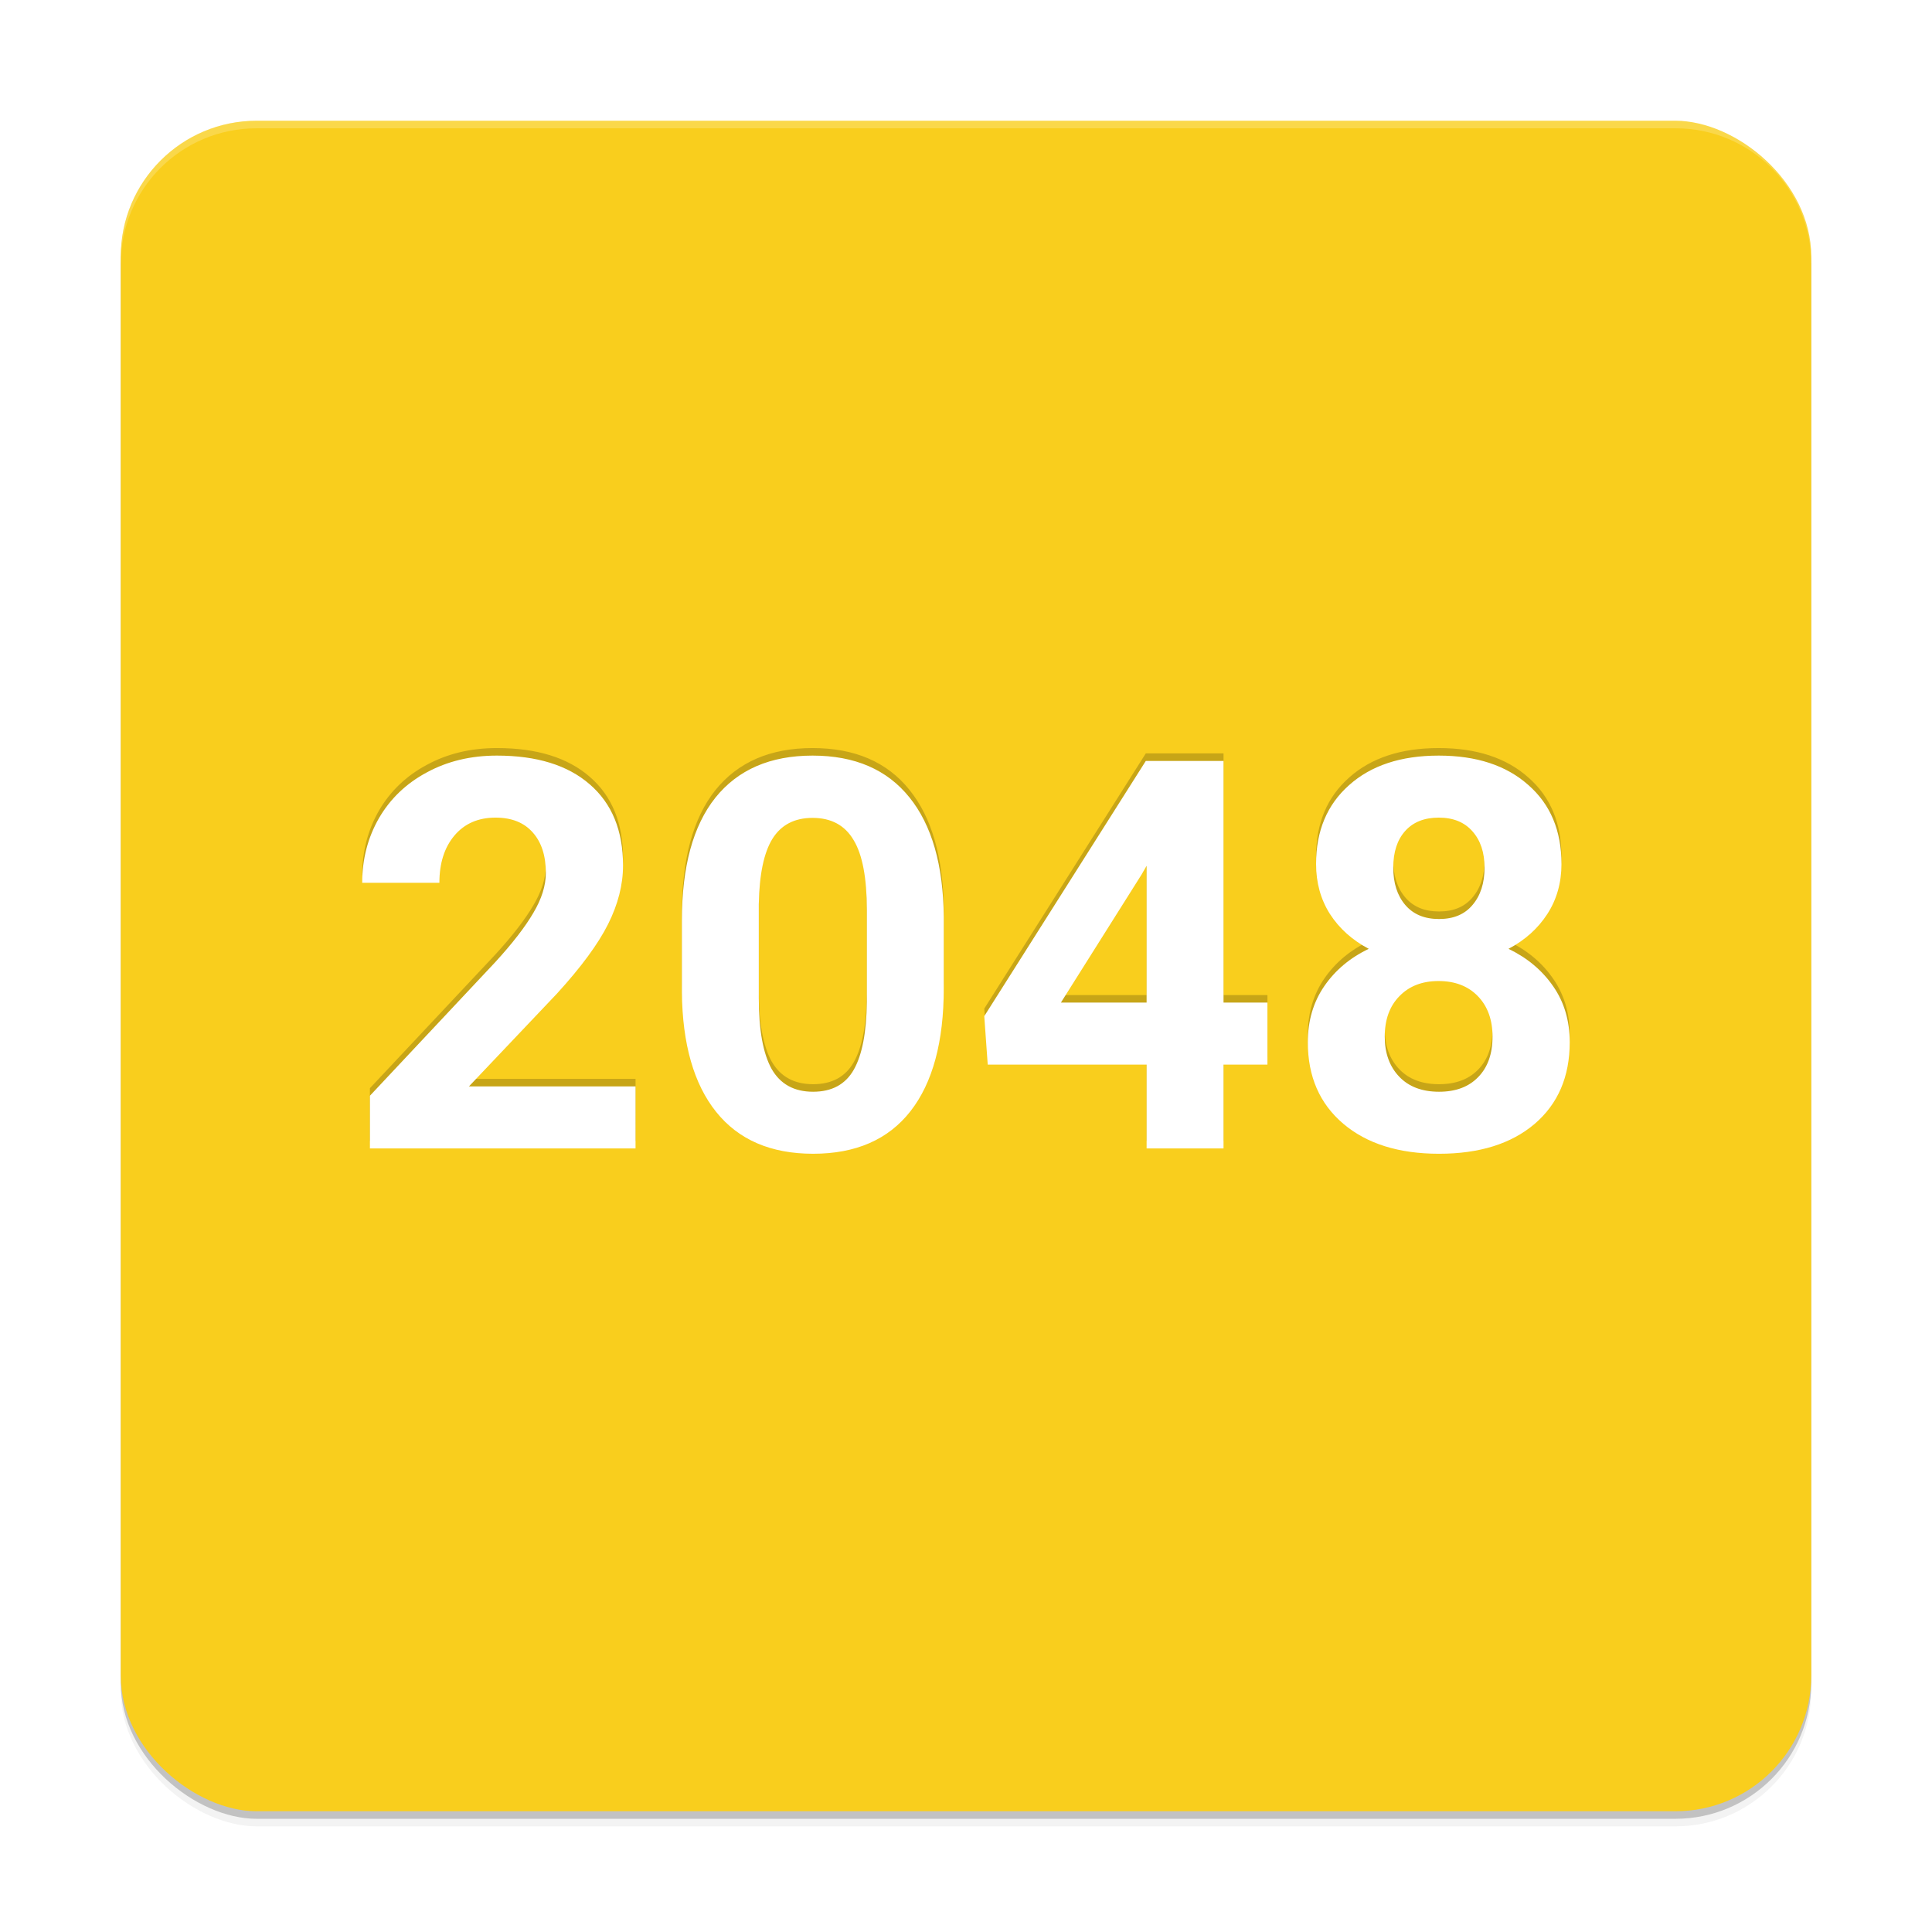 <svg xmlns="http://www.w3.org/2000/svg" width="512" height="512" enable-background="new" version="1.0"><defs><filter id="a" width="1.048" height="1.048" x="-.024" y="-.024" color-interpolation-filters="sRGB"><feGaussianBlur stdDeviation="4.48"/></filter></defs><g transform="translate(-208 228)"><g transform="scale(1 -1)rotate(90)"><rect width="448" height="448" x="-254" y="-688" opacity=".2" rx="36" ry="36"/><rect width="448" height="448" x="-256" y="-688" filter="url(#a)" opacity=".1" rx="36" ry="36"/><rect width="448" height="448" x="-256" y="-688" filter="url(#a)" opacity=".2" rx="36" ry="36"/></g><rect width="448" height="448" x="-252" y="-688" fill="#f9ce1d" rx="36" ry="36" transform="scale(1 -1)rotate(90)"/><path fill="#fff" d="M276-196c-19.944 0-36 16.056-36 36v2c0-19.944 16.056-36 36-36h376c19.944 0 36 16.056 36 36v-2c0-19.944-16.056-36-36-36z" opacity=".2"/><g opacity=".2"><path d="M376.423 74.347h-70.39V60.382l33.22-35.407q6.842-7.476 10.087-13.048 3.315-5.572 3.315-10.58 0-6.841-3.456-10.72-3.456-3.95-9.875-3.95-6.912 0-10.932 4.795-3.95 4.726-3.95 12.484h-20.454q0-9.38 4.444-17.139 4.514-7.758 12.695-12.131 8.182-4.444 18.55-4.444 15.87 0 24.615 7.618 8.817 7.617 8.817 21.511 0 7.618-3.95 15.517t-13.542 18.41L332.27 57.912h44.154zM458.109 31.887q0 21.3-8.817 32.585t-25.814 11.285q-16.786 0-25.674-11.073-8.886-11.074-9.098-31.74V14.042q0-21.512 8.887-32.656 8.957-11.144 25.744-11.144t25.673 11.073q8.887 11.003 9.099 31.669zM437.725 11.15q0-12.766-3.526-18.55-3.456-5.853-10.862-5.853-7.194 0-10.65 5.572-3.386 5.501-3.597 17.28v24.968q0 12.555 3.385 18.691 3.456 6.066 11.003 6.066 7.476 0 10.791-5.854t3.456-17.915zM532.247 35.697h11.637V52.13h-11.637v22.218h-20.384V52.13h-42.106l-.917-12.836 42.81-67.638h20.595zm-43.097 0h22.712V-.556l-1.34 2.327zM621.804-1.051q0 7.476-3.738 13.26t-10.298 9.24q7.477 3.597 11.85 9.944 4.372 6.278 4.372 14.812 0 13.683-9.31 21.653-9.31 7.9-25.32 7.9-16.011 0-25.392-7.97t-9.38-21.583q0-8.534 4.372-14.882 4.373-6.348 11.779-9.874-6.56-3.456-10.298-9.24-3.667-5.784-3.667-13.26 0-13.119 8.746-20.877 8.746-7.83 23.769-7.83 14.952 0 23.698 7.76 8.817 7.687 8.817 20.947zm-18.267 45.776q0-6.701-3.88-10.721t-10.438-4.02q-6.489 0-10.368 4.02-3.88 3.95-3.88 10.72 0 6.56 3.81 10.58 3.808 4.02 10.58 4.02 6.629 0 10.367-3.879 3.809-3.879 3.809-10.72zM601.42-.062q0-5.995-3.174-9.592-3.174-3.667-8.958-3.667-5.713 0-8.887 3.526-3.173 3.527-3.173 9.734 0 6.136 3.173 9.874t8.958 3.738 8.887-3.738q3.174-3.738 3.174-9.874z"/></g><g fill="#fff"><path d="M376.423 76.347h-70.39V62.382l33.22-35.407q6.842-7.476 10.087-13.048 3.315-5.572 3.315-10.58 0-6.841-3.456-10.72-3.456-3.95-9.875-3.95-6.912 0-10.932 4.795-3.95 4.726-3.95 12.484h-20.454q0-9.38 4.444-17.139 4.514-7.758 12.695-12.131 8.182-4.444 18.55-4.444 15.87 0 24.615 7.618 8.817 7.617 8.817 21.511 0 7.618-3.95 15.517t-13.542 18.41L332.27 59.912h44.154zM458.109 33.887q0 21.3-8.817 32.585t-25.814 11.285q-16.786 0-25.674-11.073-8.886-11.074-9.098-31.74V16.042q0-21.512 8.887-32.656 8.957-11.144 25.744-11.144t25.673 11.073q8.887 11.003 9.099 31.669zM437.725 13.15q0-12.766-3.526-18.55-3.456-5.853-10.862-5.853-7.194 0-10.65 5.572-3.386 5.501-3.597 17.28v24.968q0 12.555 3.385 18.691 3.456 6.066 11.003 6.066 7.476 0 10.791-5.854t3.456-17.915zM532.247 37.697h11.637V54.13h-11.637v22.218h-20.384V54.13h-42.106l-.917-12.836 42.81-67.638h20.595zm-43.097 0h22.712V1.444l-1.34 2.327zM621.804.949q0 7.476-3.738 13.26t-10.298 9.24q7.477 3.597 11.85 9.944 4.372 6.278 4.372 14.812 0 13.683-9.31 21.653-9.31 7.9-25.32 7.9-16.011 0-25.392-7.97t-9.38-21.583q0-8.534 4.372-14.882 4.373-6.348 11.779-9.874-6.56-3.456-10.298-9.24-3.667-5.784-3.667-13.26 0-13.119 8.746-20.877 8.746-7.83 23.769-7.83 14.952 0 23.698 7.76 8.817 7.687 8.817 20.947zm-18.267 45.776q0-6.701-3.88-10.721t-10.438-4.02q-6.489 0-10.368 4.02-3.88 3.95-3.88 10.72 0 6.56 3.81 10.58 3.808 4.02 10.58 4.02 6.629 0 10.367-3.879 3.809-3.879 3.809-10.72zM601.42 1.938q0-5.995-3.174-9.592-3.174-3.667-8.958-3.667-5.713 0-8.887 3.526-3.173 3.527-3.173 9.734 0 6.136 3.173 9.874t8.958 3.738 8.887-3.738q3.174-3.738 3.174-9.874z"/></g></g></svg>